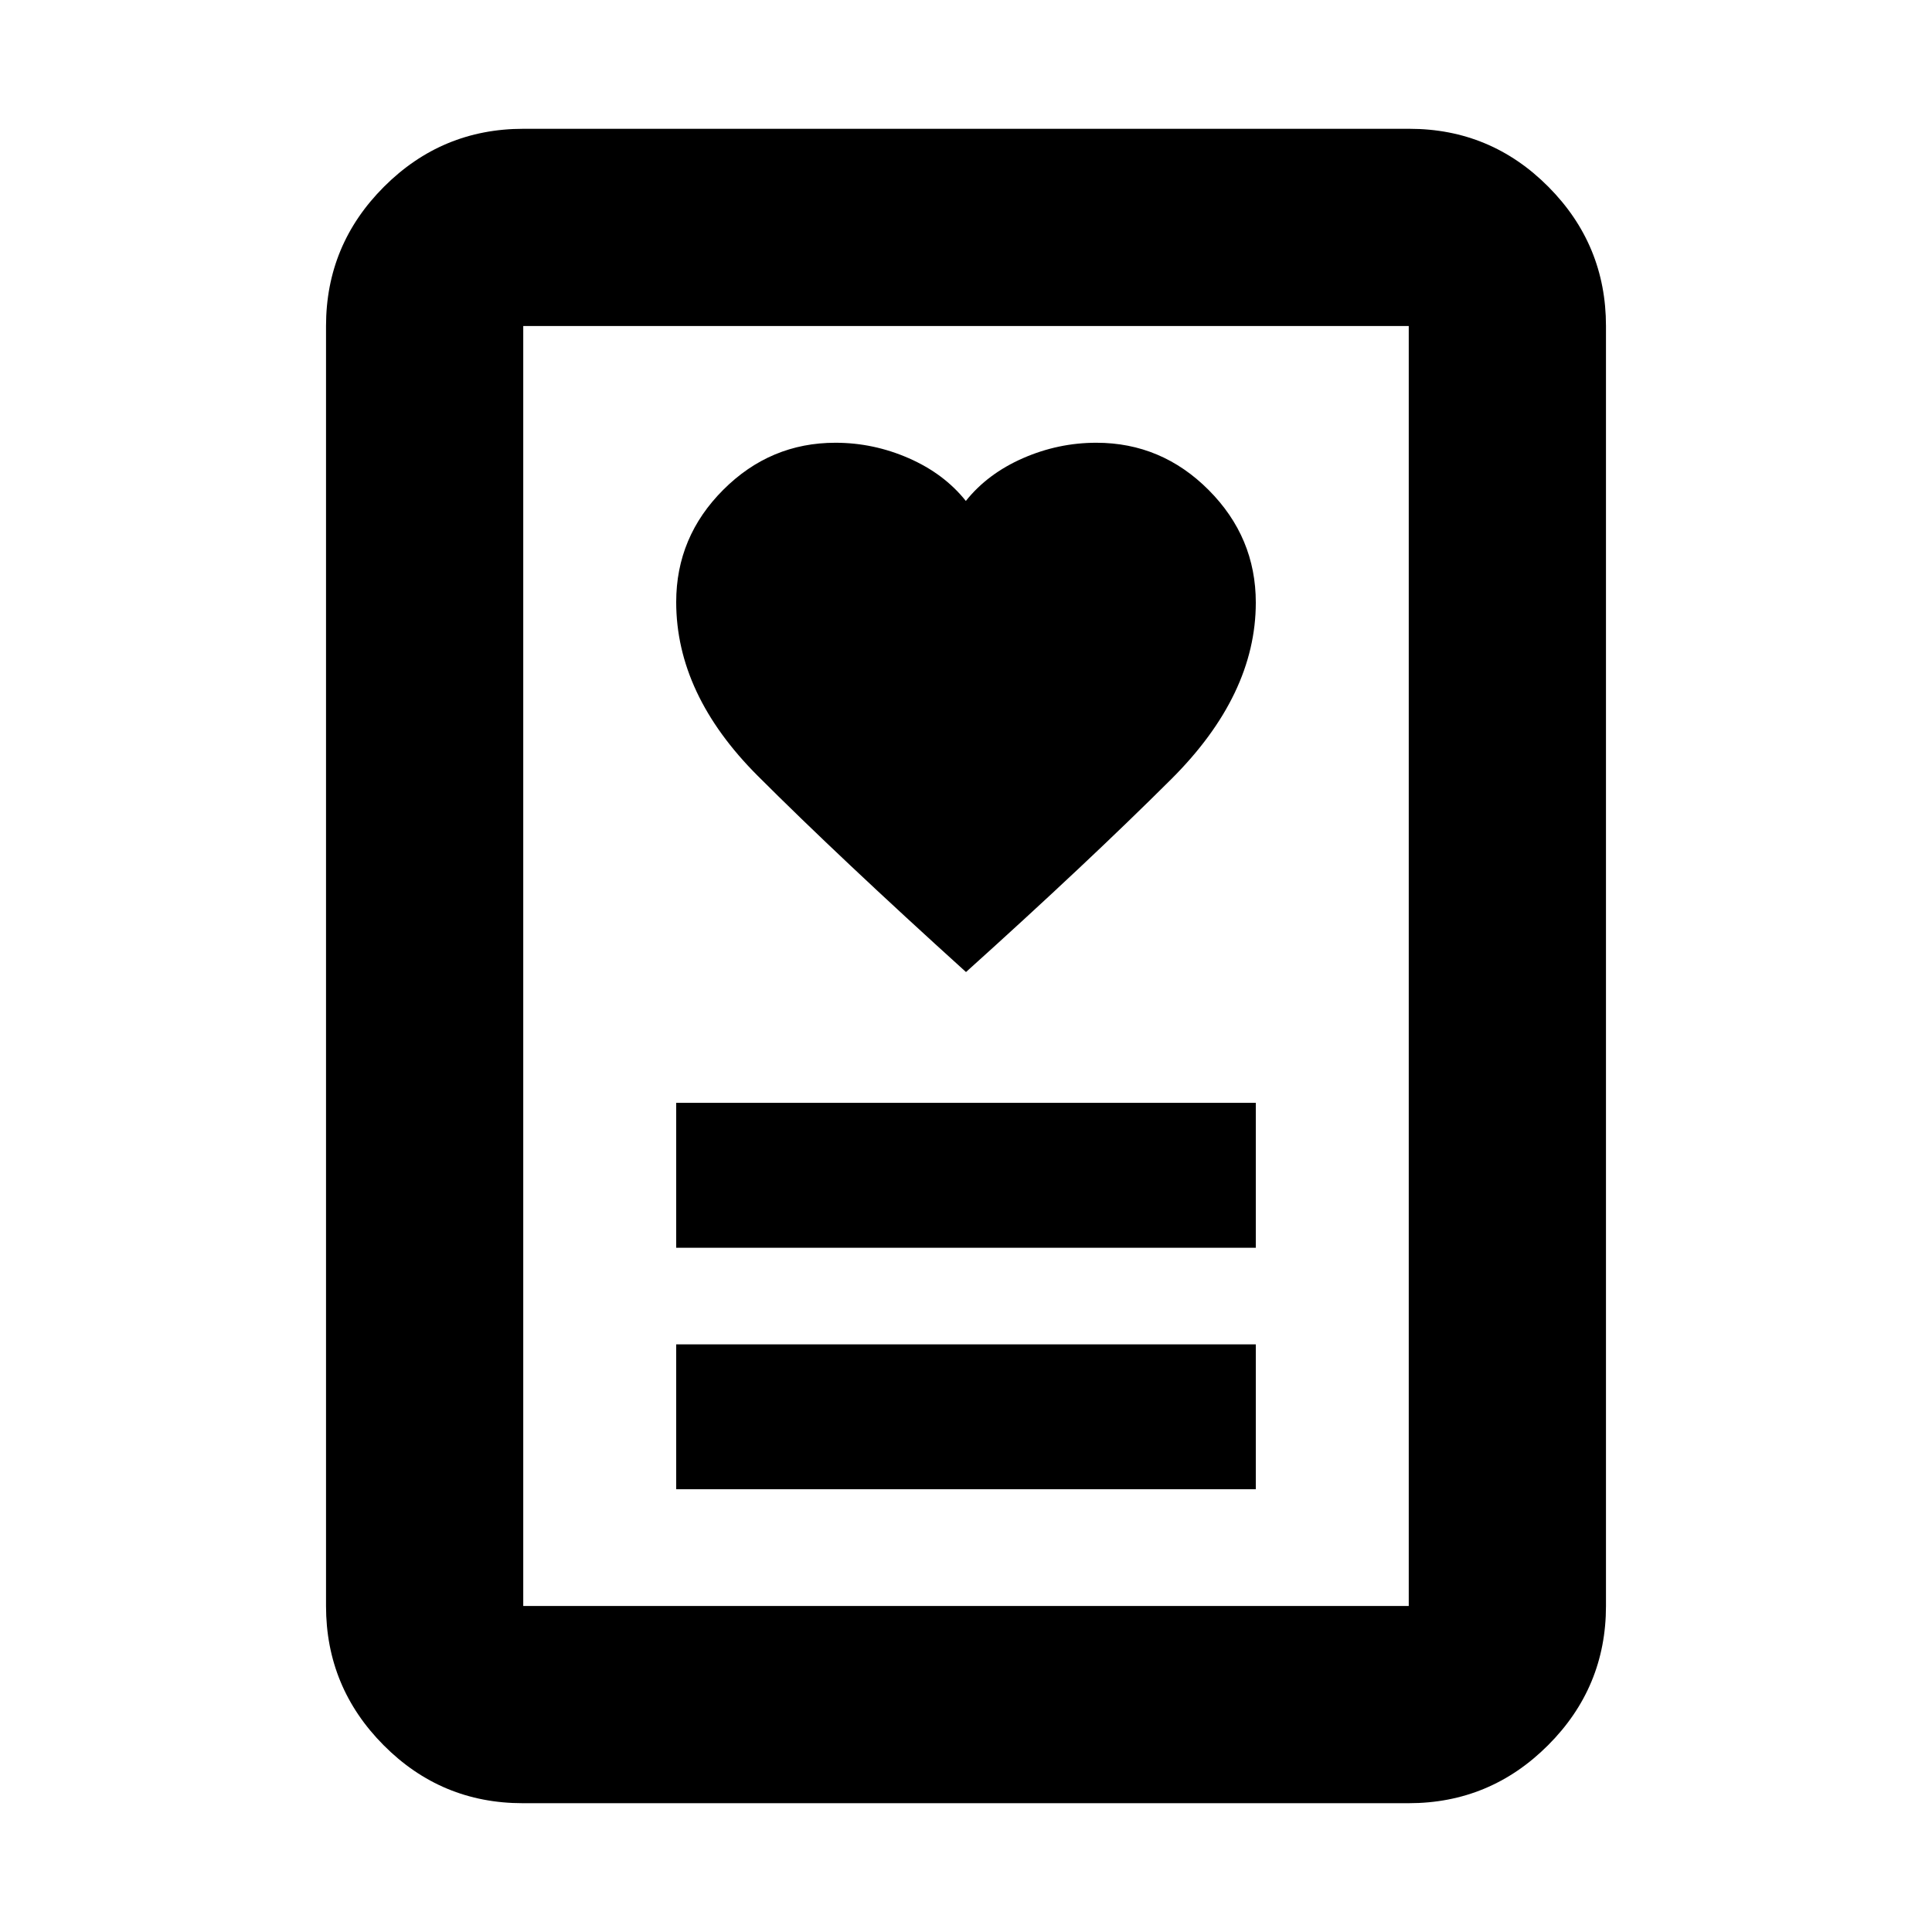 <svg xmlns="http://www.w3.org/2000/svg" height="20" viewBox="0 -960 960 960" width="20"><path d="M336-220h288v-72H336v72Zm0-120h288v-72H336v72Zm144-137q60-54 102-95.85 42-41.85 42-87.75 0-32.4-23.41-55.9T544.76-740q-18.91 0-36.47 7.68-17.56 7.69-28.37 21.24-10.8-13.55-28.36-21.24Q434-740 415.12-740q-32.37 0-55.74 23.38Q336-693.24 336-660.86q0 45.86 40.5 86.36T480-477ZM699.96-64H259.72q-40.45 0-69.08-28.79Q162-121.58 162-162v-636q0-40.42 28.8-69.21Q219.6-896 260.04-896h440.24q40.44 0 69.08 28.79T798-798v636q0 40.42-28.8 69.21Q740.4-64 699.96-64ZM260-162h440v-636H260v636Zm0 0v-636 636Z"/></svg>